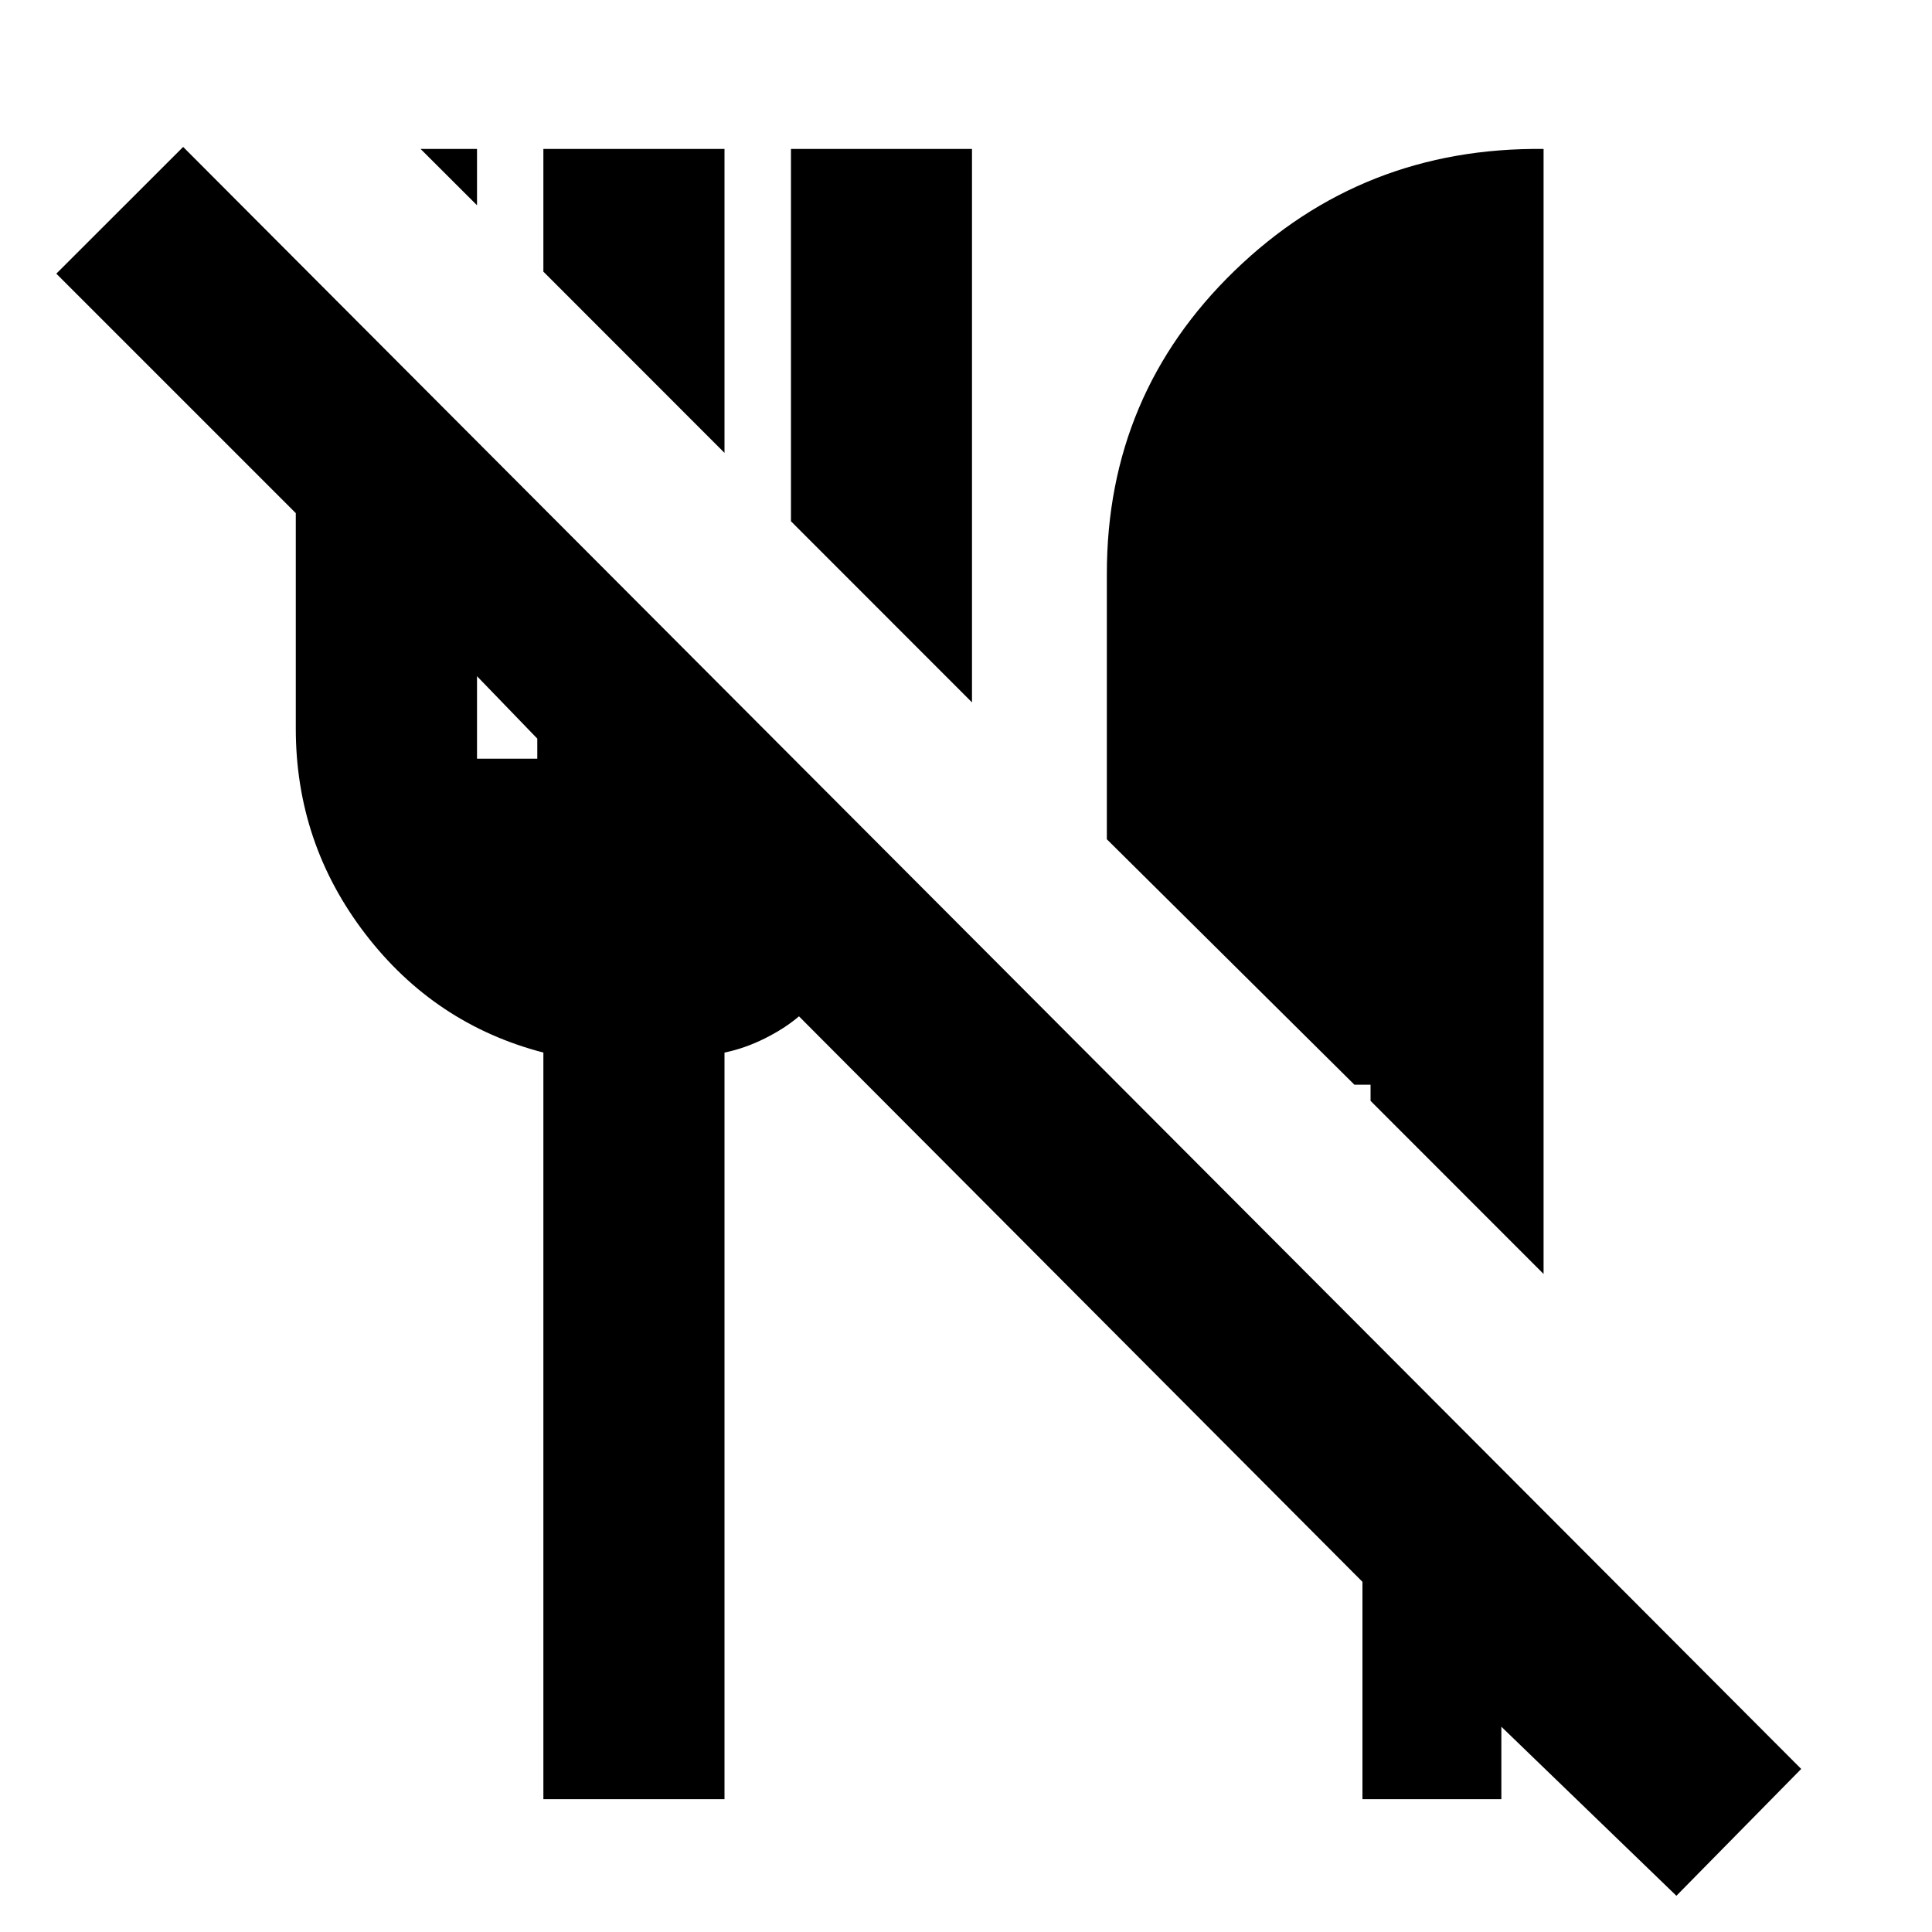 <svg xmlns="http://www.w3.org/2000/svg" height="20" width="20"><path d="M17.354 19.625 15.542 17.875V18.625H14.104V16.375L8.271 10.521Q8.125 10.646 7.917 10.75Q7.708 10.854 7.5 10.896V18.625H5.625V10.896Q4.5 10.604 3.781 9.667Q3.062 8.729 3.062 7.542V5.312L0.583 2.833L1.896 1.521L18.646 18.312ZM15.979 13.188 14.188 11.396V11.229H14.021L11.458 8.688V5.938Q11.458 4.083 12.781 2.802Q14.104 1.521 15.979 1.542ZM10.062 7.271 8.188 5.396V1.542H10.062ZM4.938 7.854H5.562V7.646L4.938 7ZM7.5 4.688 5.625 2.812V1.542H7.5ZM4.938 2.125 4.354 1.542H4.938Z"/></svg>